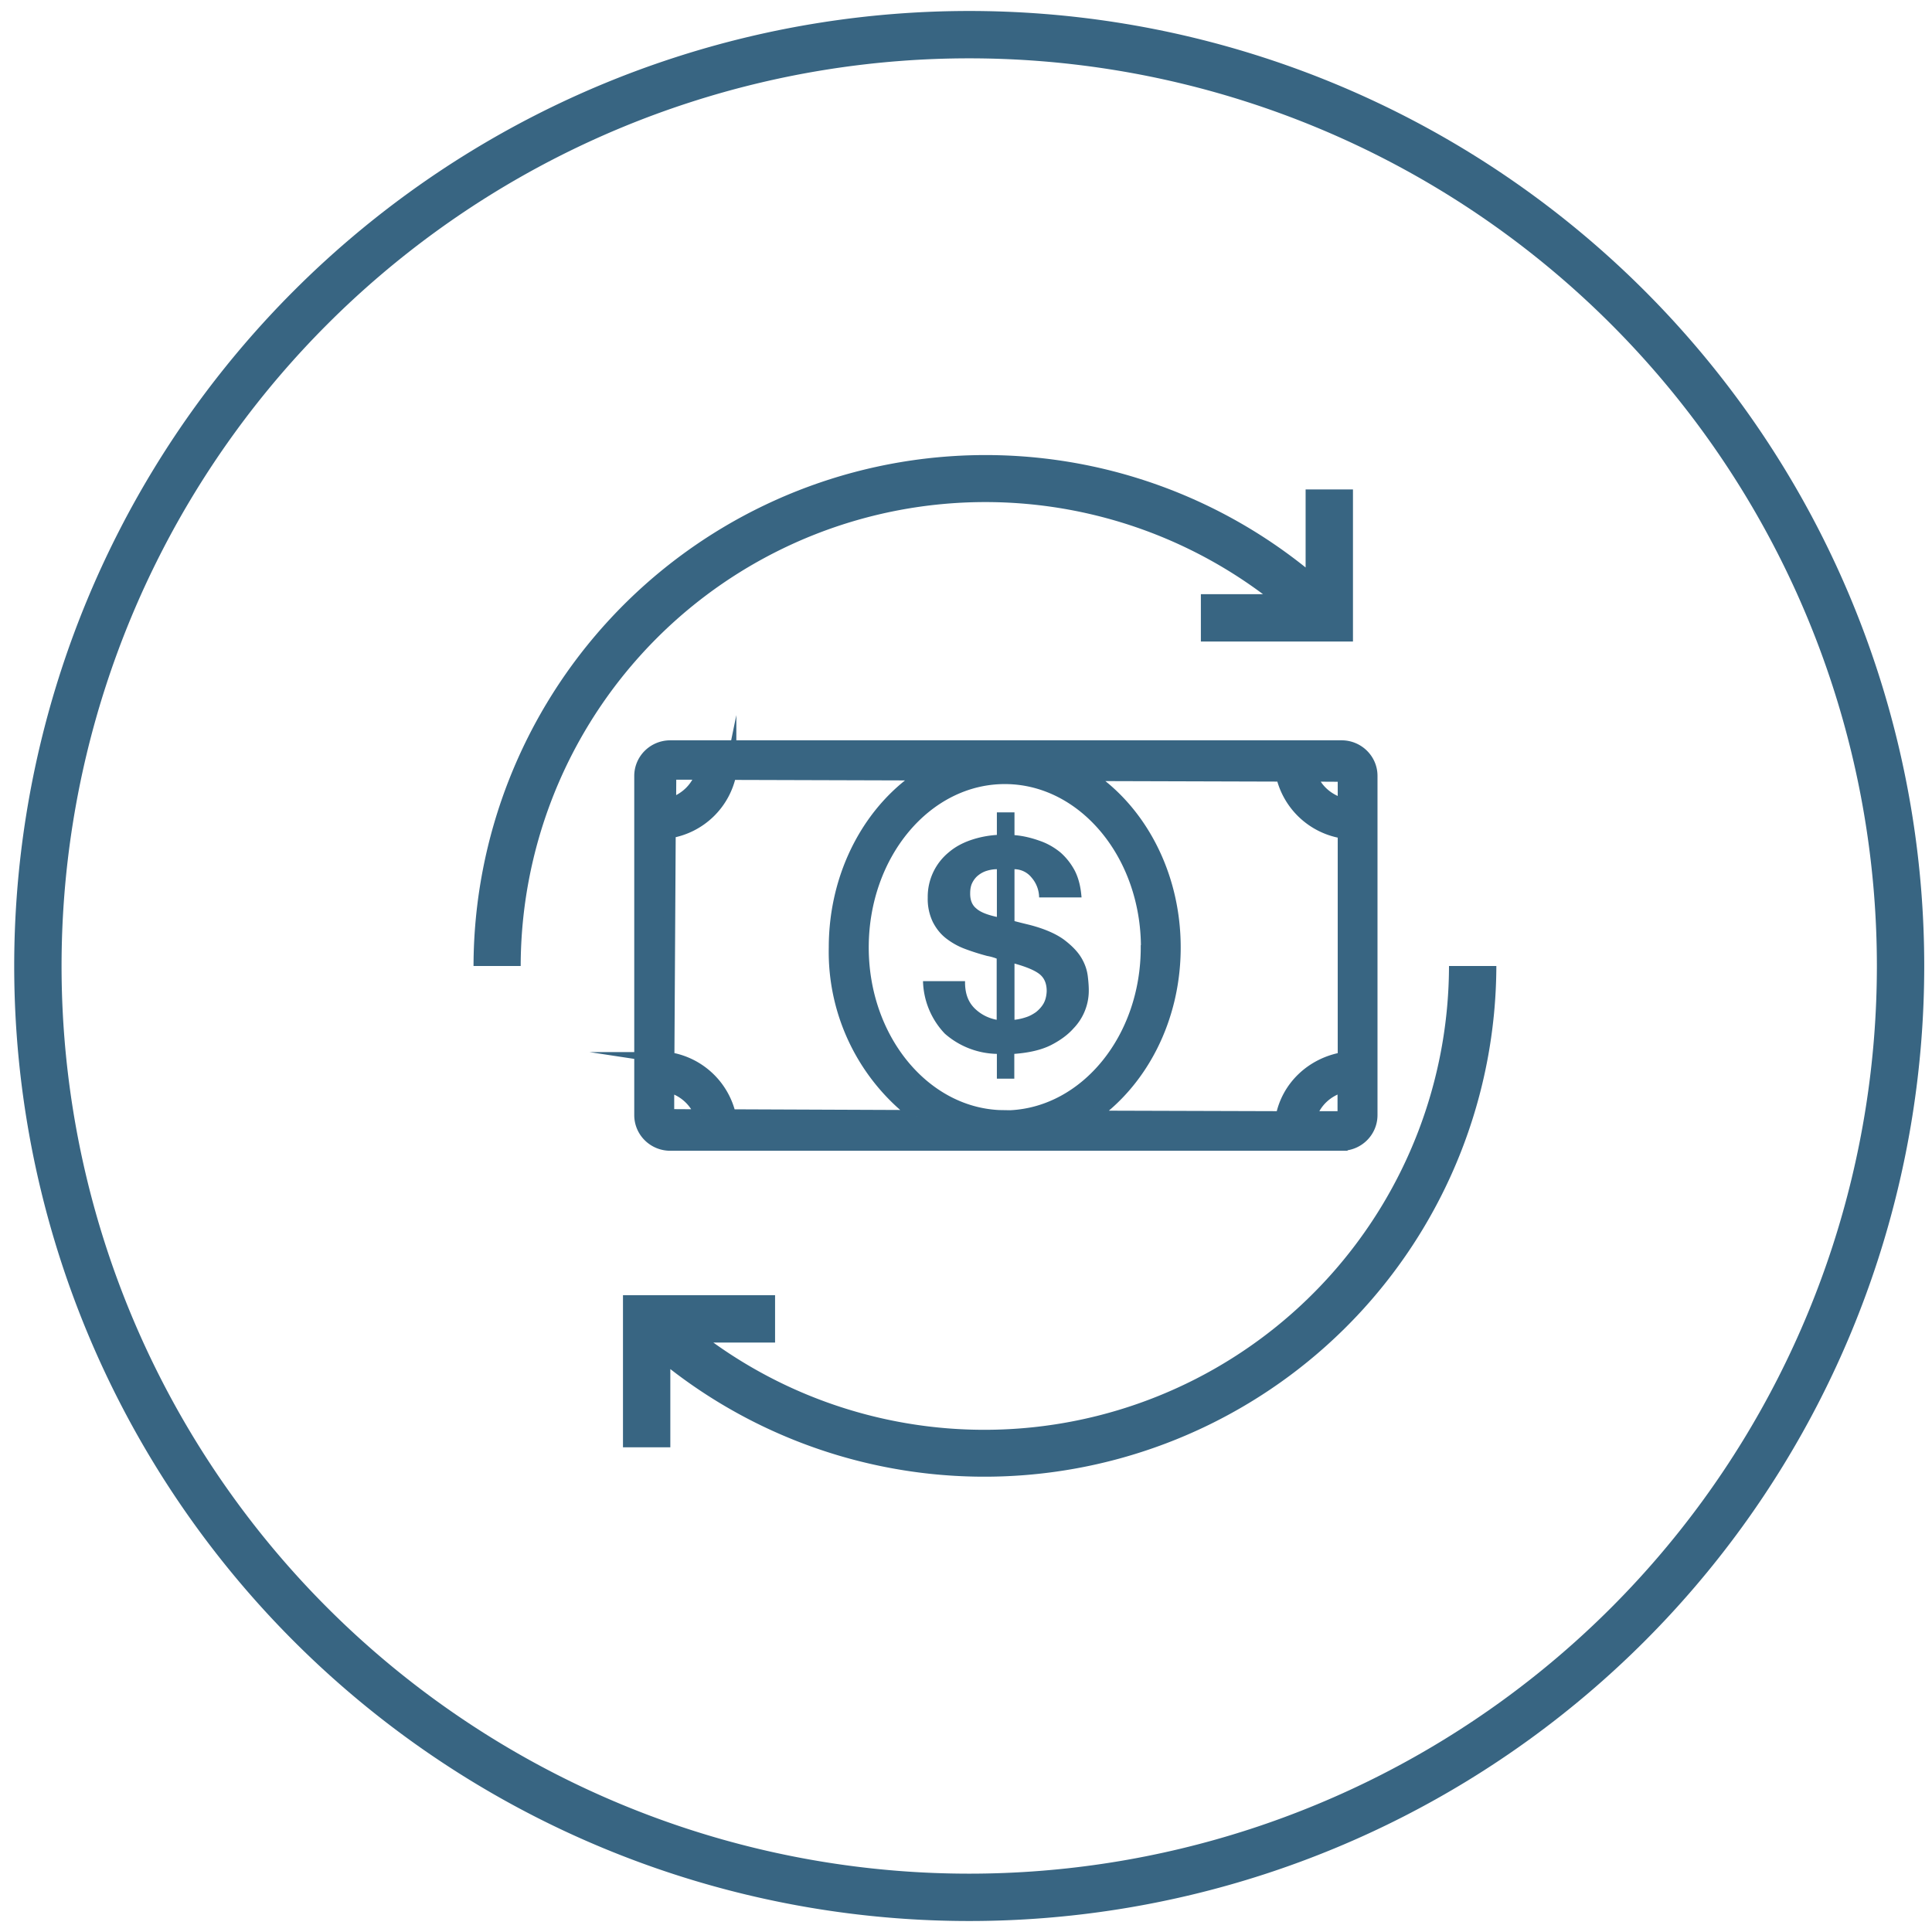 <svg xmlns="http://www.w3.org/2000/svg" xmlns:xlink="http://www.w3.org/1999/xlink" width="102" height="102" viewBox="0 0 102 102"><defs><path id="rd30a" d="M1101 4124a49.17 49.17 0 1 1 98.34 0 49.17 49.17 0 0 1-98.34 0z"/><path id="rd30b" d="M1126.5 4124h-2.5a27.03 27.03 0 0 1 43.93-21.04v-4.12h2.5v8.03h-8.03v-2.5h3.28a24.53 24.53 0 0 0-39.19 19.63zm51.5 0a27.03 27.03 0 0 1-43.61 21.28v4.13h-2.5v-8.03h8.03v2.5h-3.26a24.53 24.53 0 0 0 38.84-19.88z"/><path id="rd30c" d="M1156.48 4125.42a2.87 2.87 0 0 1-.8 1.87c-.29.33-.69.63-1.2.89-.5.25-1.14.4-1.93.46v1.31h-.92v-1.31a4.29 4.29 0 0 1-2.75-1.07 4.17 4.17 0 0 1-1.15-2.77h2.22c-.01.6.14 1.05.47 1.4.32.33.73.55 1.2.64v-3.23a2.62 2.62 0 0 0-.5-.14c-.38-.1-.76-.22-1.14-.36a3.79 3.79 0 0 1-1.02-.56c-.3-.23-.53-.52-.71-.87a2.8 2.8 0 0 1-.27-1.29 3.03 3.03 0 0 1 1.12-2.4c.33-.28.72-.49 1.16-.64.44-.15.9-.24 1.37-.27v-1.19h.93v1.2c.47.04.91.15 1.33.3.41.14.77.35 1.09.61.31.27.57.6.77.98.2.4.31.86.35 1.4h-2.24a1.62 1.62 0 0 0-.4-1.05 1.17 1.17 0 0 0-.9-.44v2.74a40.55 40.55 0 0 0 .8.2c.77.2 1.37.46 1.8.77.4.3.72.62.92.95.2.33.31.66.35.99.04.33.06.62.05.88zm-4.85-4v-2.53c-.18 0-.35.03-.52.08-.17.05-.32.13-.46.24-.13.1-.24.24-.32.4-.08.16-.11.35-.11.57 0 .34.1.6.32.78.22.2.59.34 1.09.45zm2.63 3.9c0-.4-.13-.7-.39-.9-.26-.2-.7-.38-1.31-.55v2.97c.18-.02.38-.06.59-.13.2-.06.38-.16.55-.28.16-.13.3-.28.4-.46.1-.18.15-.4.16-.64z"/><path id="rd30d" d="M1169.83 4133.44h-35.44c-.88 0-1.59-.7-1.59-1.57v-17.9c0-.87.71-1.57 1.59-1.57h35.44c.87 0 1.58.7 1.58 1.56v17.91c0 .87-.71 1.57-1.58 1.57zm-1.61-19.49c.27.75.9 1.3 1.72 1.52v-1.51zm-33.84 1.5c.8-.25 1.41-.83 1.65-1.6h-1.64zm1.62 16.43a2.44 2.44 0 0 0-1.72-1.53v1.52zm11.42.04a10.8 10.8 0 0 1-4.35-8.9c0-3.93 1.9-7.36 4.69-9.13l-10.2-.03a3.92 3.92 0 0 1-3.2 3.08l-.07 11.92a3.94 3.94 0 0 1 3.25 3.02zm12.13-8.9c0-4.93-3.36-8.94-7.5-8.94-4.14 0-7.5 4-7.5 8.94 0 4.8 3.2 8.71 7.19 8.9l.6.01c4-.19 7.2-4.1 7.2-8.9zm10.39 5.84v-11.9a3.94 3.94 0 0 1-3.26-3.01l-10.3-.03c2.76 1.77 4.64 5.18 4.64 9.1 0 3.8-1.77 7.11-4.4 8.93l10.04.03c.3-1.6 1.6-2.84 3.28-3.12zm-1.76 3.12h1.65c.06 0 .1-.05.1-.1v-1.54c-.86.23-1.5.83-1.75 1.64z"/></defs><g><g transform="translate(-1099 -4073)"><use fill="#fff" fill-opacity="0" stroke="#386582" stroke-miterlimit="50" stroke-width="2.5" xlink:href="#rd30a"/></g><g transform="translate(-1099 -4073)"><use fill="#386582" xlink:href="#rd30b"/></g><g transform="translate(-1099 -4073)"><use fill="#386582" xlink:href="#rd30c"/></g><g transform="translate(-1099 -4073)"><use fill="#386582" xlink:href="#rd30d"/><use fill="#fff" fill-opacity="0" stroke="#386582" stroke-miterlimit="50" stroke-width=".63" xlink:href="#rd30d"/></g></g></svg>